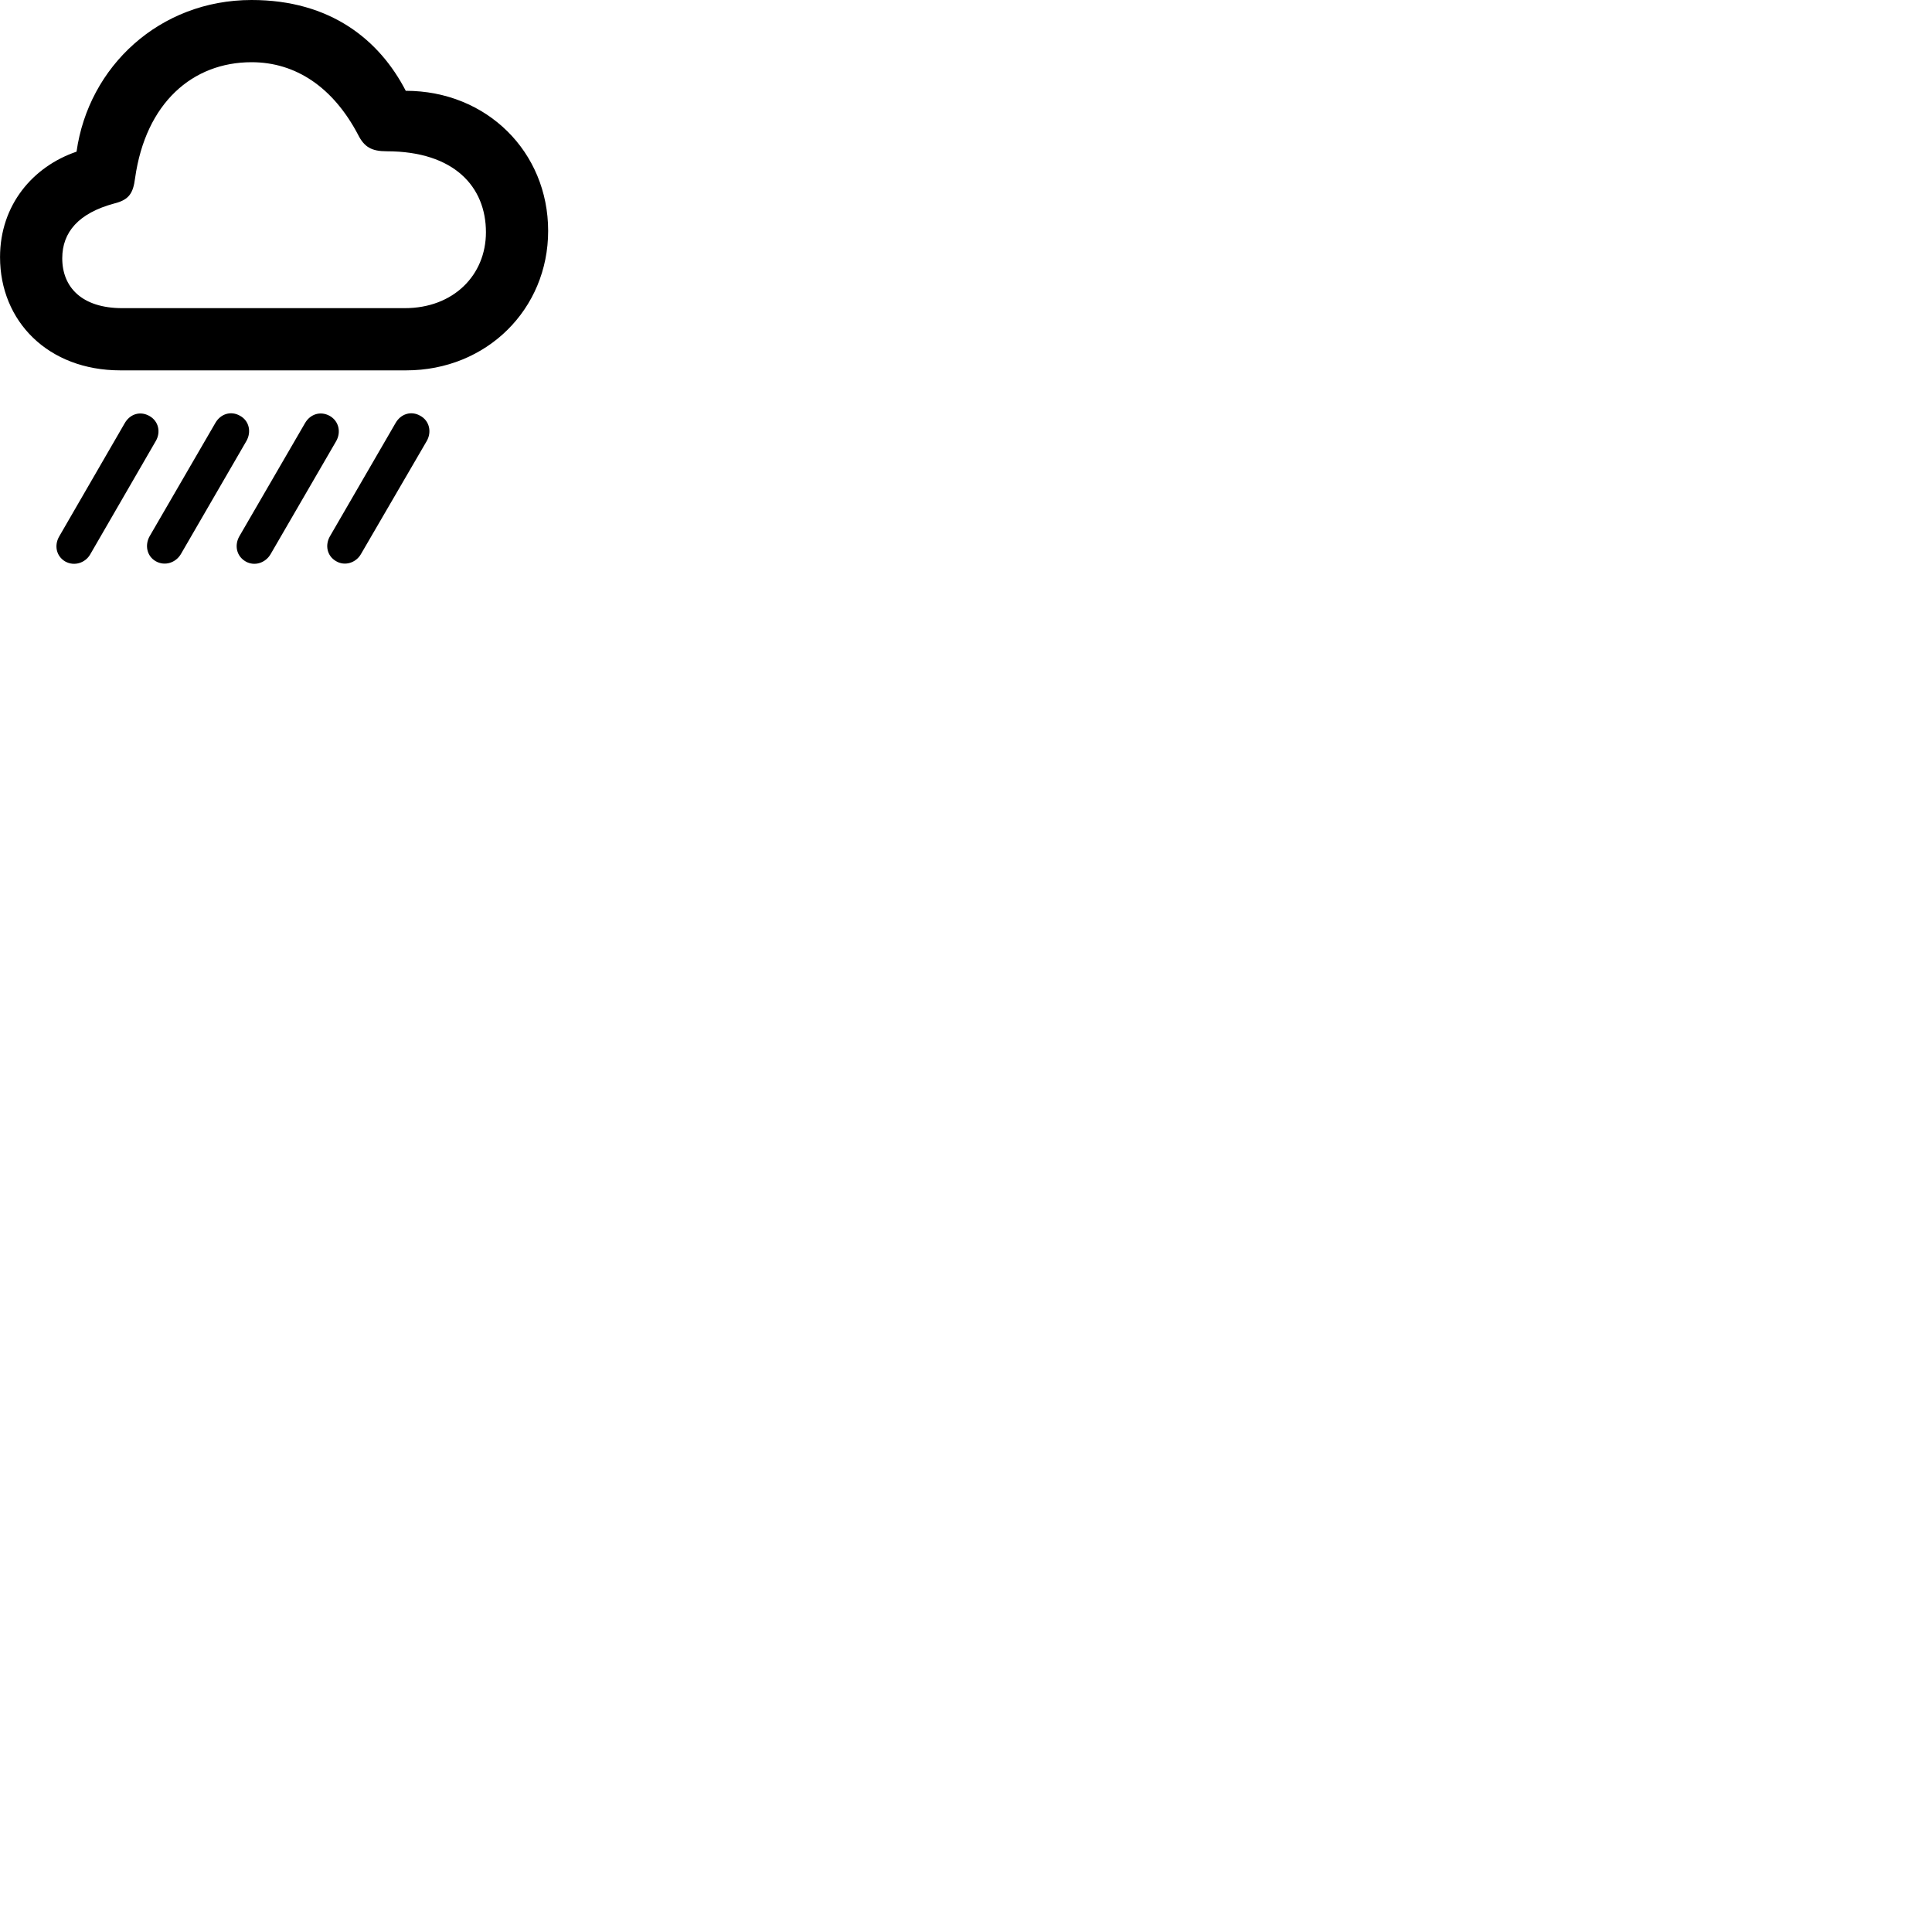 
        <svg xmlns="http://www.w3.org/2000/svg" viewBox="0 0 100 100">
            <path d="M6.232 19.17H21.022C25.192 19.17 28.372 16 28.372 11.95C28.372 7.86 25.192 4.7 21.002 4.7C19.642 2.07 17.112 0 13.022 0C8.262 0 4.582 3.44 3.962 7.85C1.702 8.62 0.002 10.61 0.002 13.31C0.002 16.62 2.482 19.17 6.232 19.17ZM6.332 15.95C4.242 15.95 3.222 14.87 3.222 13.37C3.222 12.02 4.062 11.03 5.922 10.53C6.682 10.34 6.892 10 6.992 9.22C7.542 5.32 9.972 3.22 13.022 3.22C15.312 3.22 17.242 4.52 18.532 6.97C18.852 7.61 19.232 7.83 20.012 7.83C23.522 7.83 25.152 9.68 25.152 12.02C25.152 14.24 23.472 15.95 20.952 15.95ZM9.362 28.68L12.752 22.83C13.022 22.36 12.902 21.78 12.422 21.52C11.952 21.25 11.412 21.42 11.142 21.9L7.742 27.76C7.492 28.21 7.592 28.78 8.062 29.05C8.542 29.32 9.102 29.12 9.362 28.68ZM18.682 28.68L22.092 22.82C22.352 22.36 22.232 21.78 21.752 21.52C21.282 21.25 20.742 21.42 20.472 21.9L17.082 27.75C16.812 28.21 16.922 28.78 17.402 29.05C17.862 29.32 18.432 29.12 18.682 28.68ZM4.672 28.69L8.062 22.83C8.332 22.37 8.212 21.8 7.732 21.53C7.252 21.26 6.722 21.43 6.452 21.91L3.062 27.77C2.802 28.22 2.902 28.78 3.372 29.06C3.852 29.33 4.422 29.13 4.672 28.69ZM14.002 28.69L17.402 22.83C17.662 22.37 17.542 21.8 17.072 21.53C16.592 21.26 16.052 21.43 15.782 21.91L12.382 27.77C12.132 28.22 12.232 28.78 12.712 29.06C13.182 29.33 13.742 29.13 14.002 28.69Z" />
        </svg>
    